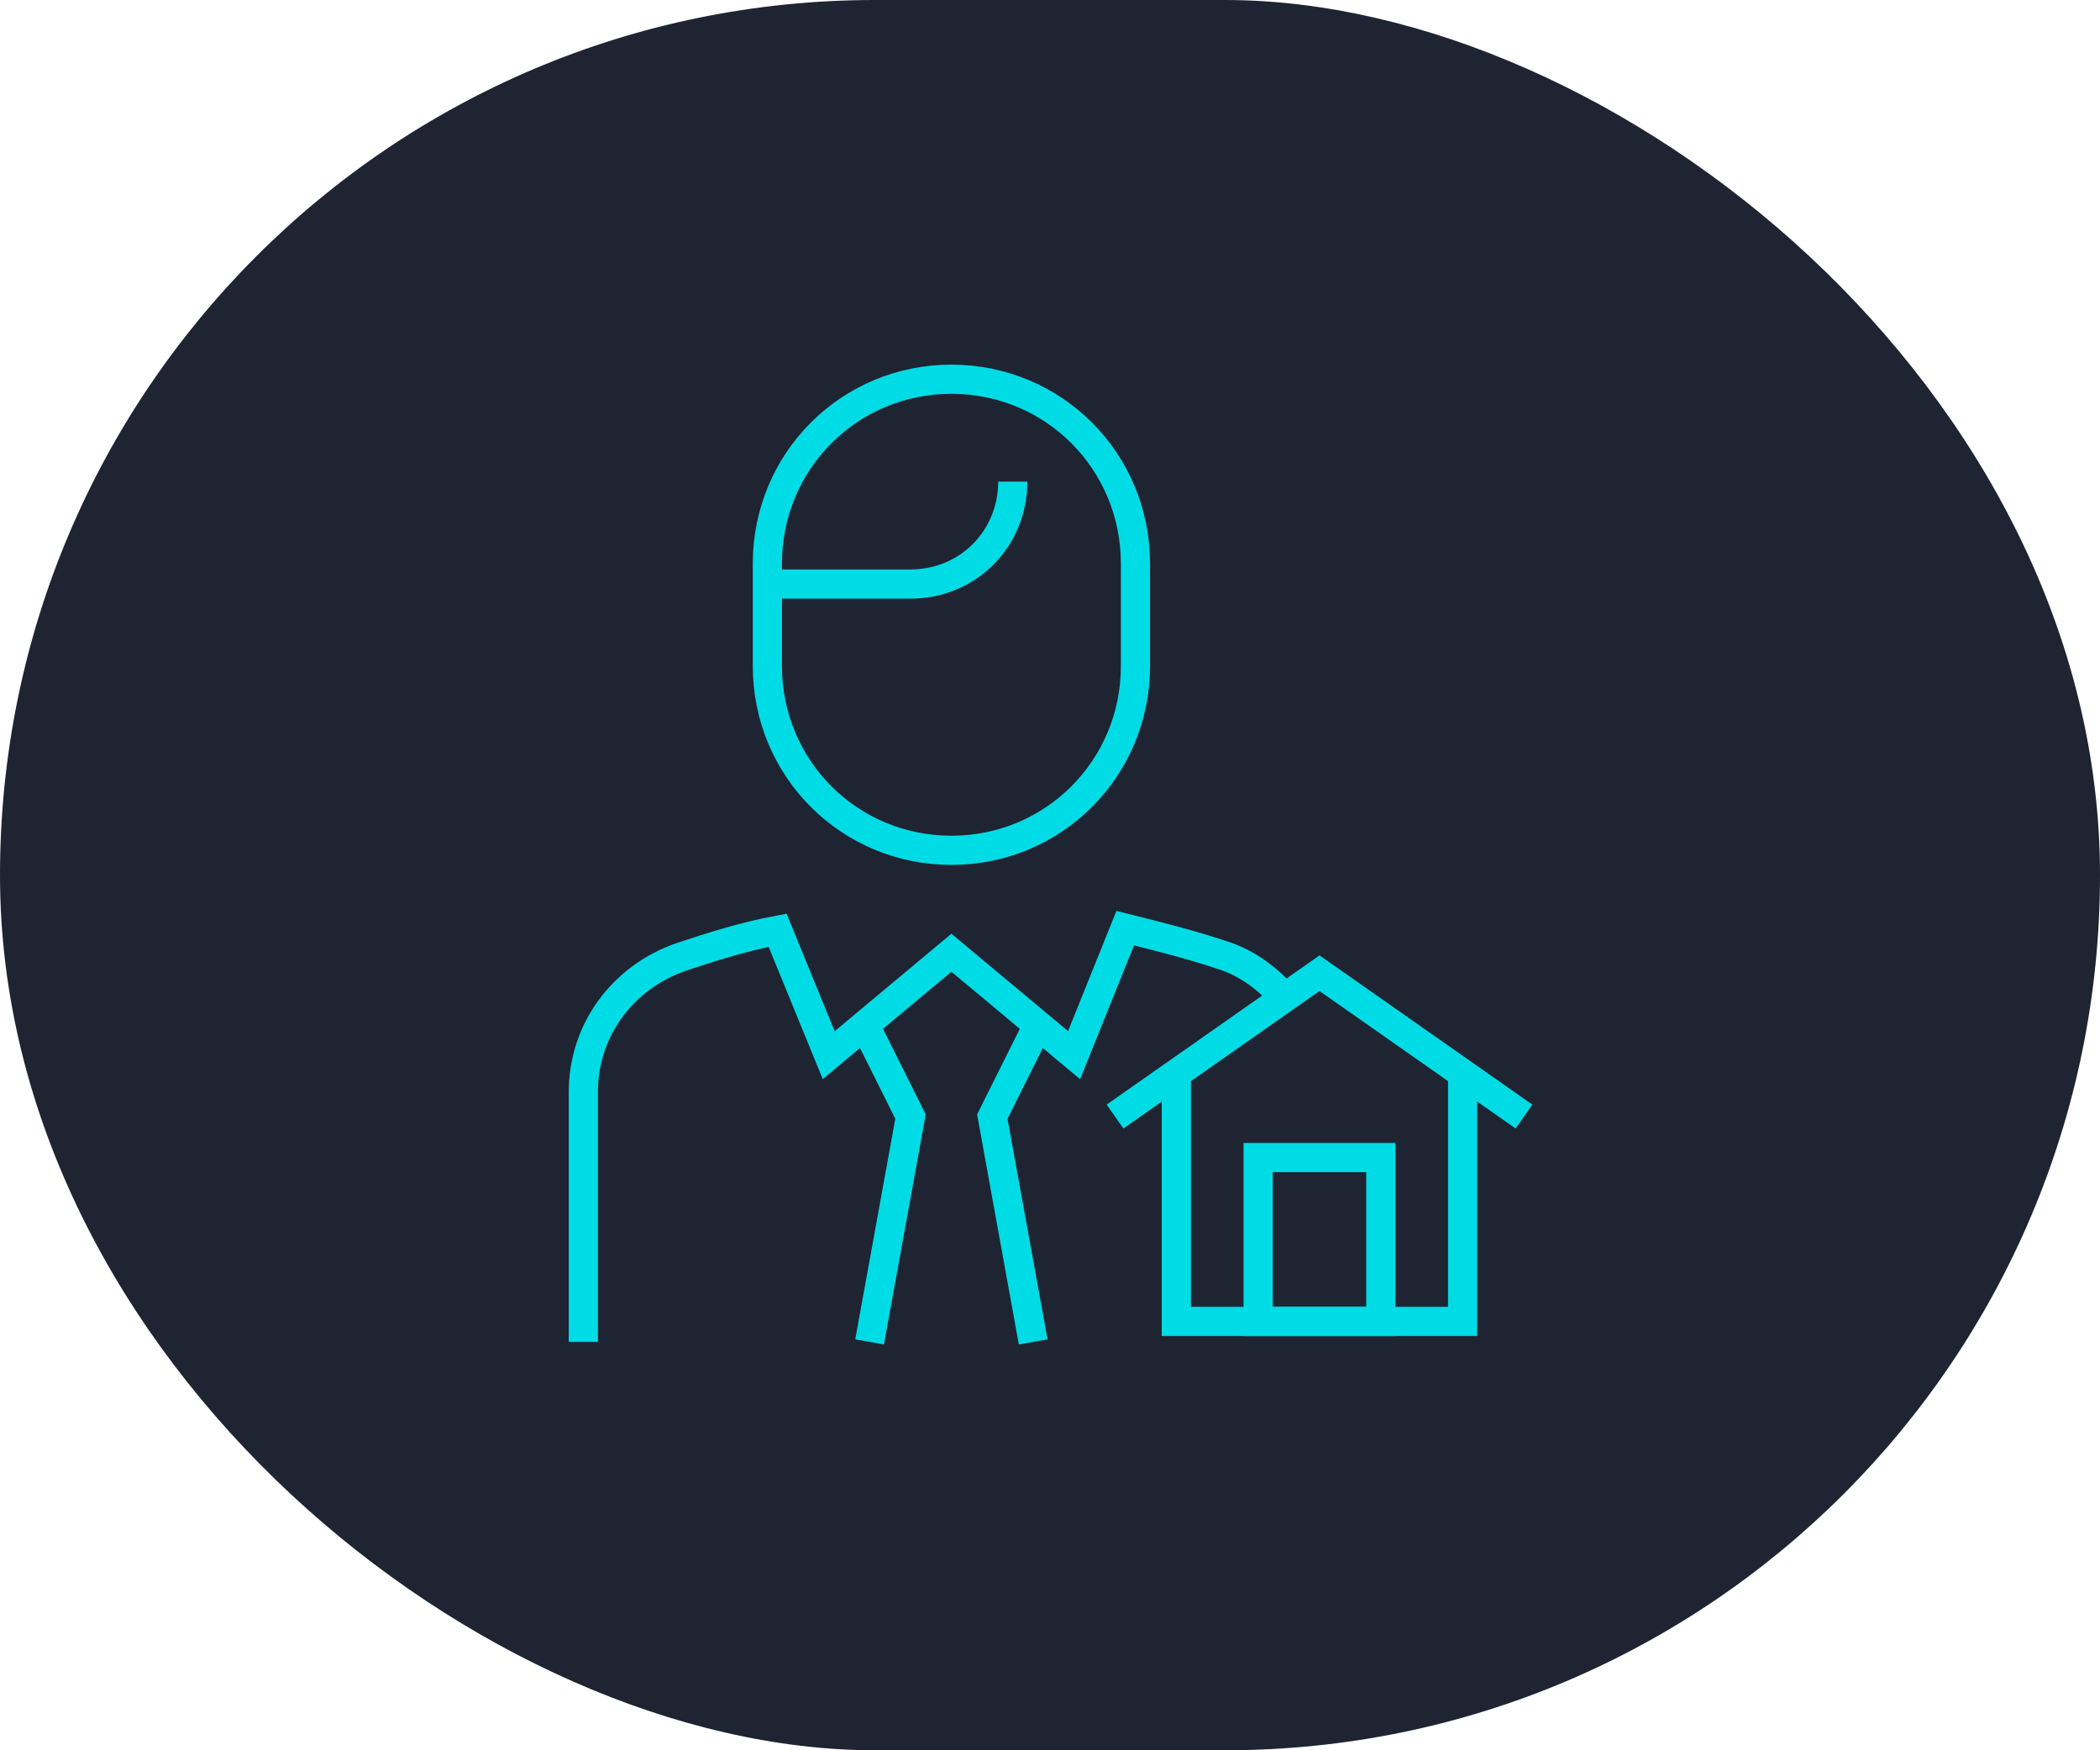 <svg width="72" height="60" viewBox="0 0 72 60" fill="none" xmlns="http://www.w3.org/2000/svg">
<rect width="60" height="72" rx="30" transform="matrix(4.37114e-08 1 1 -4.37114e-08 0 0)" fill="#1F2432"/>
<path d="M52.251 38.276L45.24 33.361L38.229 38.276" stroke="#00DCE6" stroke-miterlimit="10"/>
<path d="M40.332 36.873V45.299H50.147V36.873" stroke="#00DCE6" stroke-miterlimit="10"/>
<path d="M47.343 39.681H43.136V45.298H47.343V39.681Z" stroke="#00DCE6" stroke-miterlimit="10"/>
<path d="M26.31 22.83C26.31 26.34 29.114 29.149 32.62 29.149C36.125 29.149 38.93 26.34 38.93 22.83V19.319C38.93 15.809 36.125 13 32.62 13C29.114 13 26.31 15.809 26.31 19.319V22.83Z" stroke="#00DCE6" stroke-miterlimit="10"/>
<path d="M34.723 16.511C34.723 18.477 33.181 20.021 31.218 20.021H26.31" stroke="#00DCE6" stroke-miterlimit="10"/>
<path d="M29.815 35.469L31.218 38.277L29.815 46.001" stroke="#00DCE6" stroke-miterlimit="10"/>
<path d="M35.424 35.469L34.022 38.277L35.424 46.001" stroke="#00DCE6" stroke-miterlimit="10"/>
<path d="M44.048 34.205C43.487 33.573 42.786 33.011 41.874 32.73C40.823 32.379 39.701 32.098 38.579 31.817L36.826 36.171L32.62 32.66L28.413 36.171L26.66 31.888C25.539 32.098 24.417 32.449 23.365 32.8C21.332 33.502 20 35.328 20 37.434V46" stroke="#00DCE6" stroke-miterlimit="10"/>
</svg>
